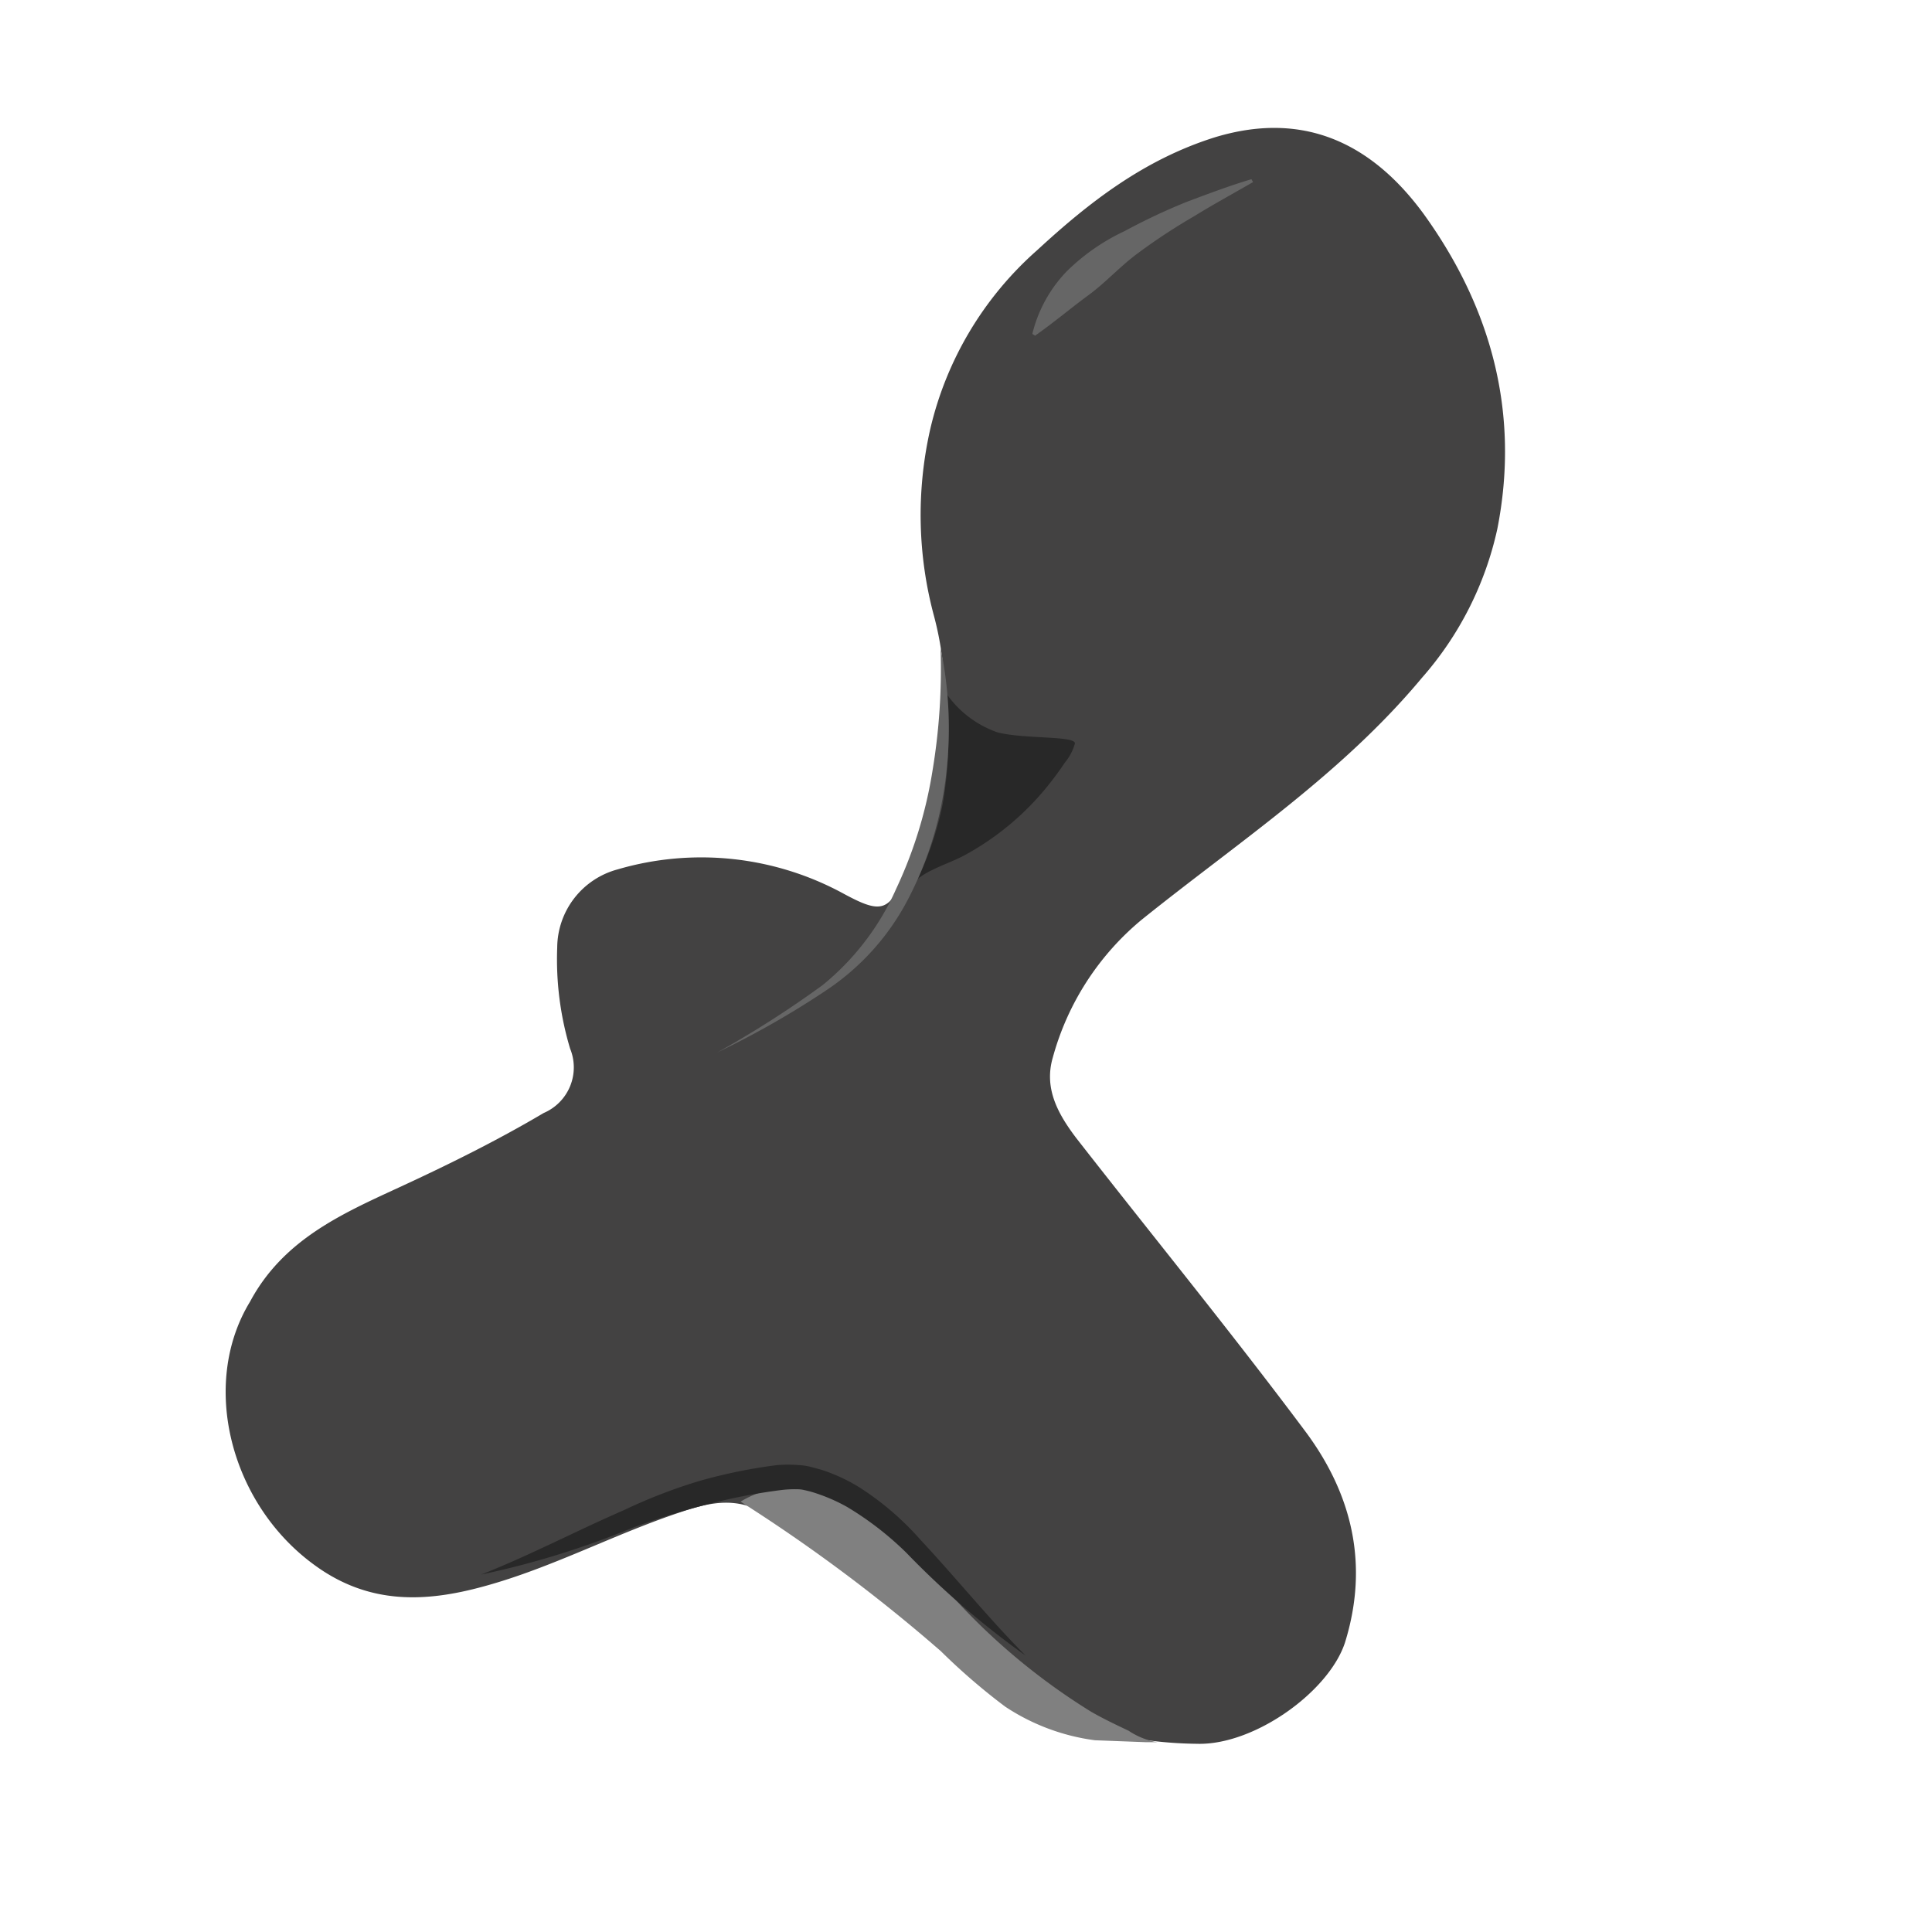 <svg xmlns="http://www.w3.org/2000/svg" width="120.0" height="120.0" viewBox="0 0 120.0 120.0">
    <path d="M15.53,80.85c2.06,-3.85 5.69,-5.45 9.24,-7.09 3.08,-1.42 6.11,-2.92 9,-4.63a3.08,3.08 0,0 0,1.64 -4,19.25 19.25,0 0,1 -0.8,-6.29A5.06,5.06 0,0 1,38.36 54a18.47,18.47 0,0 1,14.06 1.52c2.3,1.24 2.84,1.16 3.83,-1.33 2,-5.12 3.25,-10.32 1.77,-15.9a24.12,24.12 0,0 1,-0.24 -11.64,21.24 21.24,0 0,1 6.64,-11.11c3.25,-3 6.64,-5.62 11,-7 5.83,-1.79 10,0.65 13,4.74 4.21,5.83 6,12.39 4.58,19.58a20.69,20.69 0,0 1,-4.69 9.25c-5,6 -11.41,10.2 -17.38,15a16.88,16.88 0,0 0,-5.54 8.58c-0.56,1.92 0.33,3.51 1.46,5 4.73,6.06 9.58,12 14.2,18.18 2.92,3.9 4,8.29 2.49,13.15 -1,3.06 -5.65,6.4 -9.2,6.29a25.44,25.44 0,0 1,-17.66 -7.39,38.28 38.28,0 0,0 -9.52,-7.1c-1.73,-0.86 -3.35,-0.42 -5,0.14 -4.09,1.37 -7.92,3.43 -12.1,4.57 -3.63,1 -7.1,1.14 -10.44,-1.26C14.32,93.49 12.39,86 15.53,80.85Z" fill="#434242" fill-opacity="1"/>
    <path d="M46,93.27a103.24,103.24 0,0 1,12.43 9.28,39.18 39.18,0 0,0 4,3.45A13.22,13.22 0,0 0,68 108.09l3.14,0.12h0.74a4.57,4.57 0,0 1,-1.78 -0.71c-0.78,-0.37 -1.56,-0.74 -2.31,-1.17a39.89,39.89 0,0 1,-9 -7.59,34.49 34.49,0 0,0 -4.51,-4.29 10.75,10.75 0,0 0,-4.08 -1.94A5.85,5.85 0,0 0,46 93.27Z" fill="#808080" fill-opacity="1"/>
    <path d="M63.7,102.83a53.15,53.15 0,0 1,-7.4 -6.38,19.61 19.61,0 0,0 -3.7,-2.86 11,11 0,0 0,-2.07 -0.89,5.36 5.36,0 0,0 -0.54,-0.14 1.88,1.88 0,0 0,-0.46 -0.06,6.89 6.89,0 0,0 -1.09,0.06 35.52,35.52 0,0 0,-4.66 0.92,45.37 45.37,0 0,0 -4.56,1.44 53.71,53.71 0,0 1,-9.34 2.88c3,-1.18 5.88,-2.7 8.87,-4A33.07,33.07 0,0 1,43.39 92a32.27,32.27 0,0 1,4.88 -1,8.31 8.31,0 0,1 1.34,0 3.67,3.67 0,0 1,0.74 0.11l0.64,0.17a10.87,10.87 0,0 1,2.37 1.09,17.89 17.89,0 0,1 3.83,3.29C59.38,98 61.39,100.51 63.7,102.83Z" fill="#282828" fill-opacity="1"/>
    <path d="M58.84,44.38c0,0.41 0,0.83 0.06,1.24A23.12,23.12 0,0 1,58.54 50,20.42 20.42,0 0,1 57,54.59a4.7,4.7 0,0 1,0.92 -0.56c0.62,-0.31 1.28,-0.54 1.9,-0.86a17.12,17.12 0,0 0,5.48 -4.64c0.29,-0.37 0.57,-0.76 0.83,-1.15a3.22,3.22 0,0 0,0.62 -1.15c0.27,-0.56 -3.16,-0.3 -4.82,-0.75a6.47,6.47 0,0 1,-3.27 -2.58,4.11 4.11,0 0,0 0.18,1.25Z" fill="#282828" fill-opacity="1" fill-rule="evenodd"/>
    <path d="M58.42,40.25a24.36,24.36 0,0 1,0.35 7.81,22.09 22.09,0 0,1 -2.25,7.56 15.25,15.25 0,0 1,-5.2 5.89,55.21 55.21,0 0,1 -6.77,3.86 63.61,63.61 0,0 0,6.54 -4.18,16.12 16.12,0 0,0 4.58,-6 27.2,27.2 0,0 0,2.24 -7.26A38.55,38.55 0,0 0,58.42 40.25Z" fill="#666666" fill-opacity="1"/>
    <path d="M77.83,11.31c-1.23,0.71 -2.46,1.38 -3.66,2.12a37.05,37.05 0,0 0,-3.47 2.28c-1.11,0.81 -2,1.82 -3.09,2.62s-2.1,1.66 -3.32,2.52l-0.17,-0.11a8.48,8.48 0,0 1,2.13 -3.88,12.88 12.88,0 0,1 3.59,-2.5 38.1,38.1 0,0 1,3.89 -1.83c1.33,-0.5 2.66,-1 4,-1.4Z" fill="#666666" fill-opacity="1"/>
</svg>